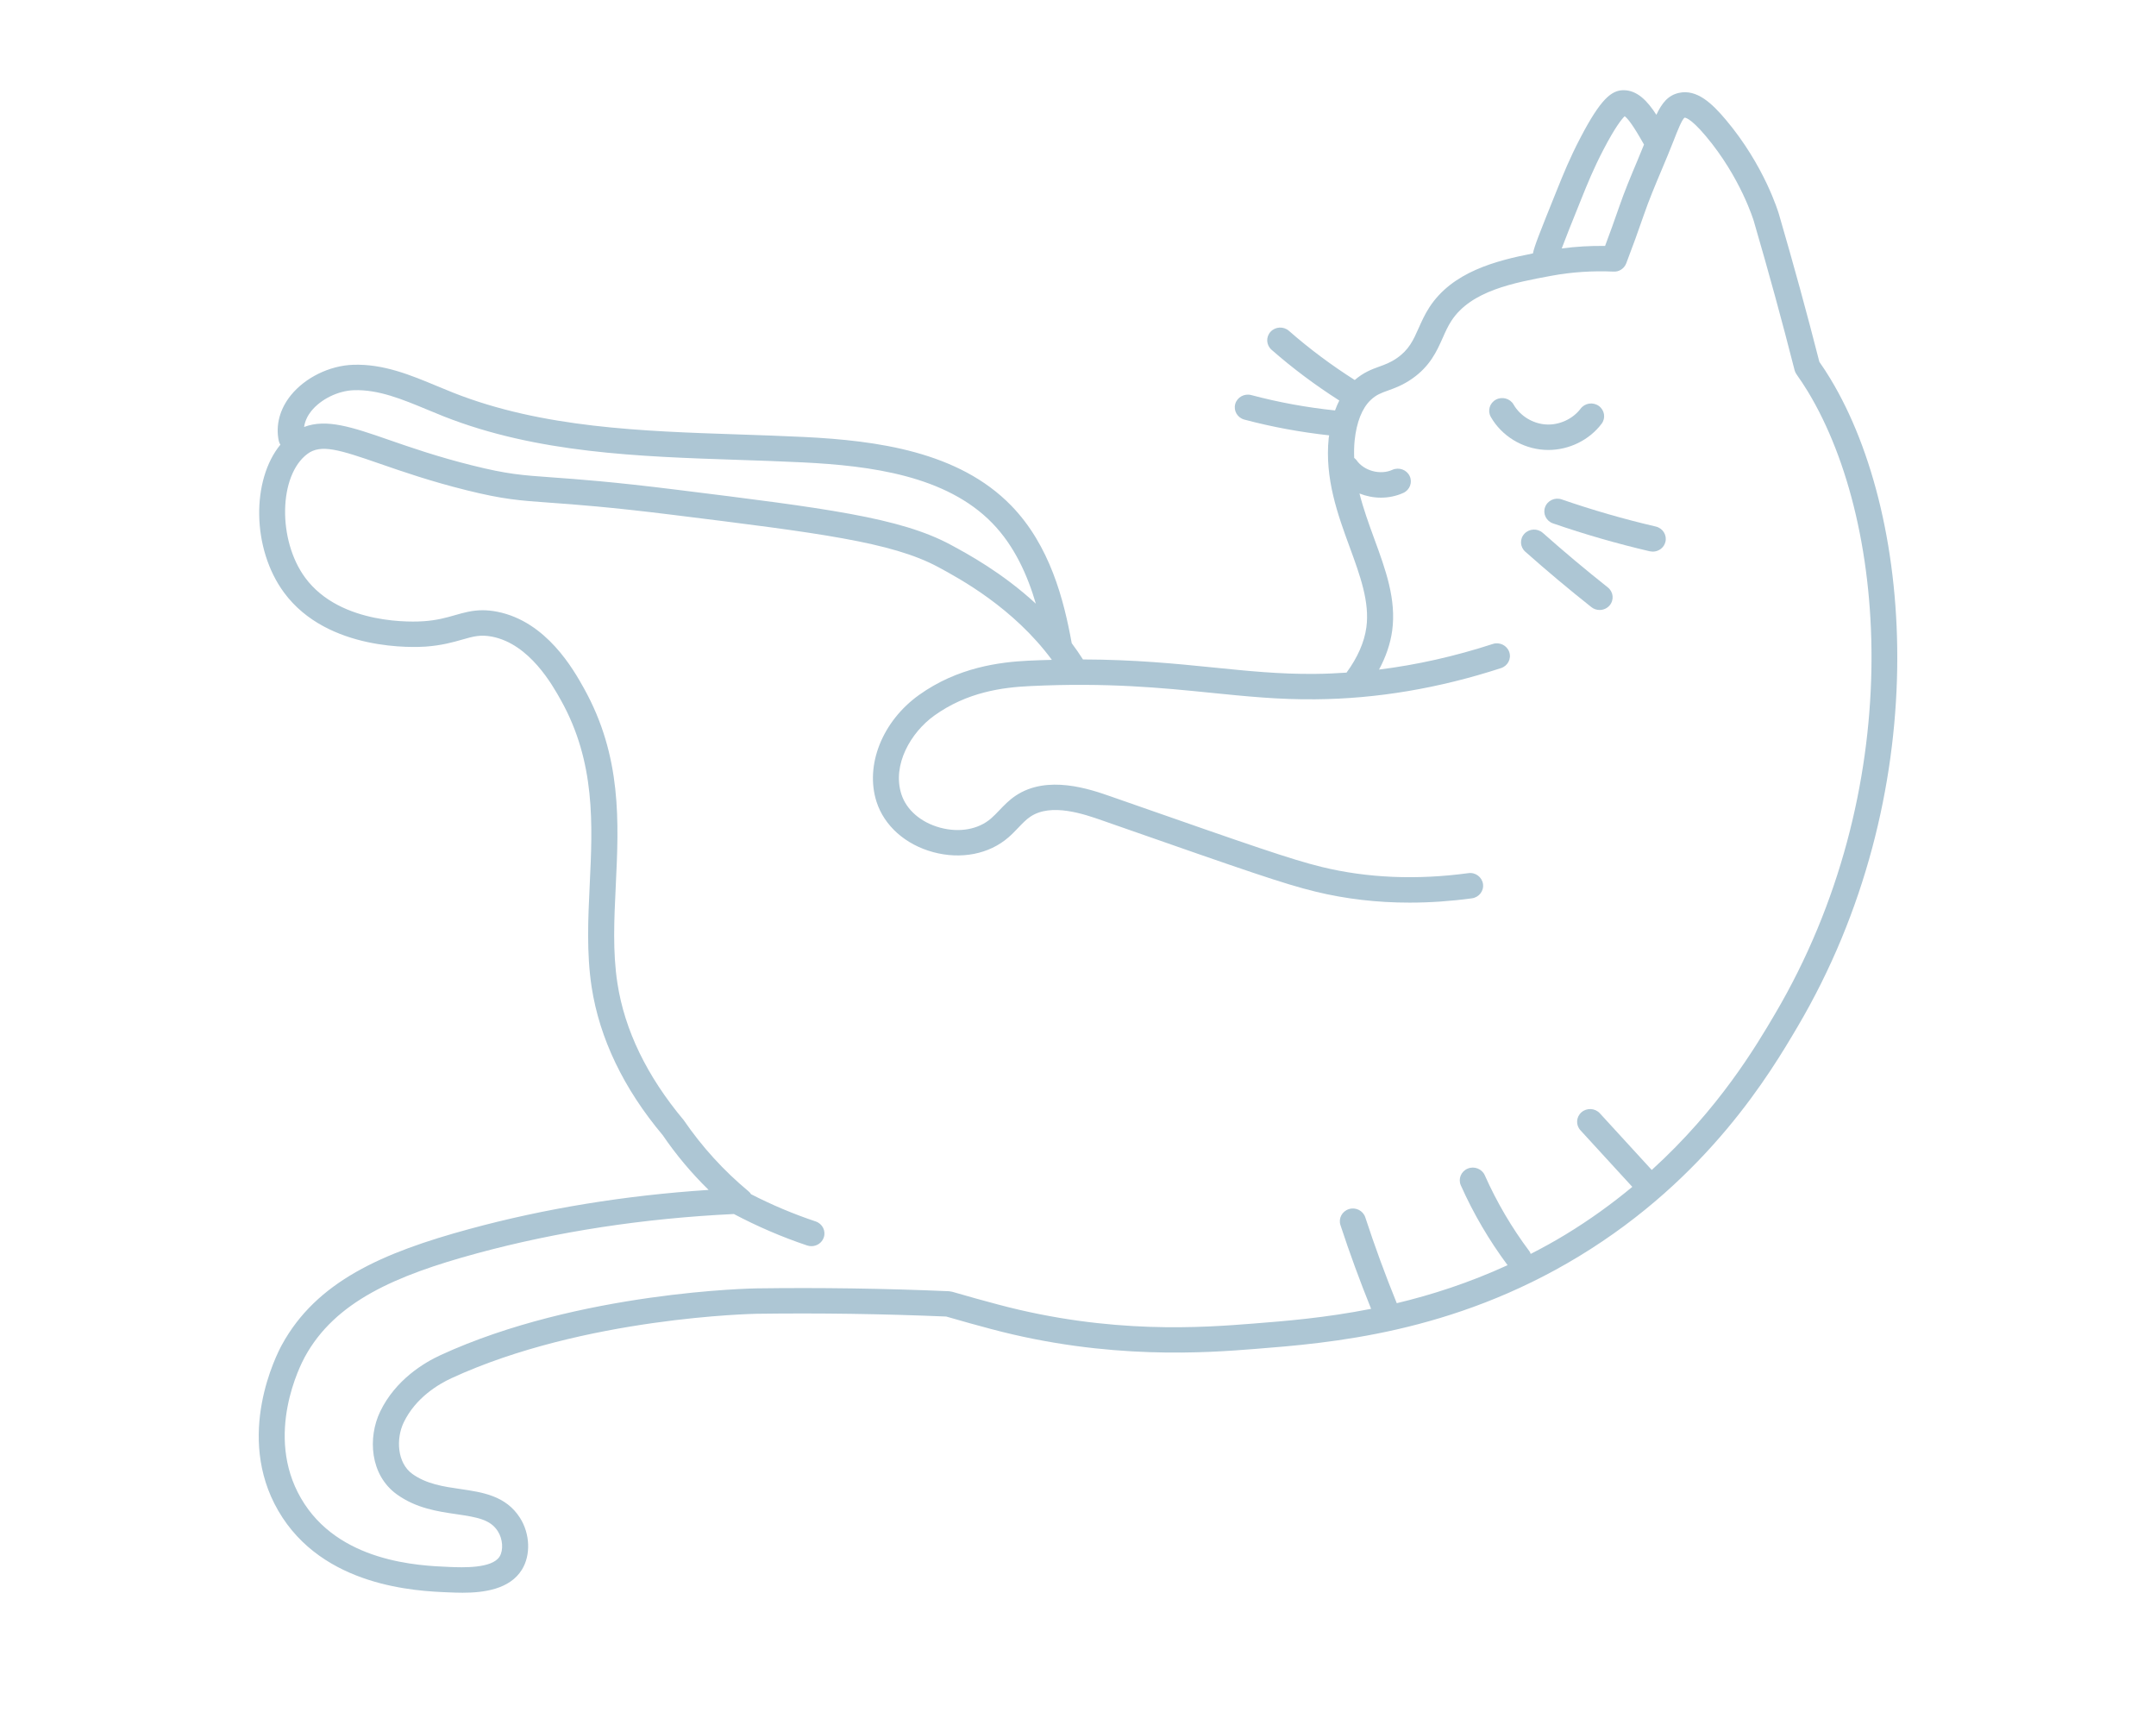 <svg width="100" height="80" viewBox="0 0 100 80" fill="none" xmlns="http://www.w3.org/2000/svg">
<path d="M84.897 17.565C84.73 17.288 84.559 17.028 84.386 16.781C83.81 14.524 83.196 12.282 82.51 9.931C82.483 9.84 81.838 7.677 80.049 5.556C79.412 4.8 78.707 4.122 77.873 4.308C77.366 4.418 77.082 4.783 76.826 5.324C76.406 4.675 75.937 4.174 75.279 4.183C74.746 4.201 74.25 4.569 73.297 6.4C72.806 7.341 72.514 8.067 72.204 8.835C71.419 10.784 71.165 11.419 71.101 11.752C69.344 12.096 67.363 12.62 66.302 14.245C66.085 14.578 65.942 14.9 65.803 15.211C65.553 15.774 65.355 16.219 64.783 16.614C64.487 16.817 64.233 16.909 63.963 17.006C63.621 17.128 63.237 17.276 62.836 17.624C61.761 16.942 60.734 16.177 59.784 15.344C59.537 15.125 59.154 15.145 58.931 15.387C58.708 15.629 58.728 16.002 58.976 16.22C59.955 17.08 61.014 17.869 62.12 18.575C62.047 18.72 61.98 18.872 61.922 19.035C60.611 18.898 59.305 18.661 58.036 18.322C57.715 18.238 57.382 18.421 57.293 18.735C57.205 19.05 57.395 19.374 57.717 19.46C59.002 19.802 60.324 20.044 61.65 20.19C61.645 20.232 61.634 20.269 61.629 20.312C61.435 22.189 62.053 23.877 62.599 25.367C63.081 26.683 63.536 27.924 63.375 29.096C63.281 29.79 62.96 30.505 62.455 31.194C61.97 31.227 61.486 31.249 61.005 31.253C59.351 31.271 57.859 31.115 56.276 30.956C54.545 30.781 52.638 30.59 50.23 30.583C50.063 30.321 49.889 30.069 49.707 29.827C49.707 29.824 49.708 29.821 49.707 29.819C49.345 27.823 48.7 25.297 46.903 23.449C44.466 20.943 40.682 20.434 37.302 20.266C36.292 20.216 35.276 20.183 34.259 20.148C29.789 19.999 25.167 19.846 21.044 18.221C20.794 18.122 20.544 18.018 20.293 17.914C19.059 17.399 17.785 16.867 16.373 16.918C15.283 16.956 14.15 17.513 13.487 18.336C12.974 18.974 12.776 19.726 12.931 20.452C12.944 20.516 12.973 20.57 13.005 20.622C11.663 22.257 11.672 25.445 13.174 27.482C15.2 30.231 19.278 30.02 19.737 29.988C20.491 29.934 21.02 29.782 21.444 29.661C21.949 29.516 22.282 29.422 22.819 29.525C24.564 29.866 25.624 31.77 26.024 32.487C27.624 35.361 27.486 38.238 27.353 41.02C27.278 42.585 27.201 44.203 27.441 45.773C27.808 48.163 28.929 50.492 30.74 52.648C31.358 53.555 32.071 54.404 32.867 55.184C28.994 55.439 25.274 56.045 21.791 56.992C17.719 58.097 14.678 59.435 13.073 62.372C12.844 62.792 10.886 66.578 12.907 70.064C14.962 73.61 19.349 73.79 20.79 73.848C20.983 73.856 21.208 73.866 21.452 73.866C22.407 73.866 23.639 73.722 24.21 72.791C24.626 72.114 24.587 71.126 24.115 70.388C23.459 69.364 22.384 69.207 21.345 69.055C20.579 68.944 19.787 68.828 19.129 68.358C18.416 67.848 18.363 66.722 18.724 65.97C19.278 64.816 20.349 64.189 20.937 63.917C27.1 61.075 35.014 60.931 35.094 60.929C37.995 60.889 40.952 60.933 43.889 61.057C44.646 61.279 45.351 61.471 45.963 61.634C51.422 63.092 56.018 62.733 58.229 62.558C61.639 62.289 67.347 61.841 73.239 58.262C79.246 54.614 82.135 49.719 83.368 47.629C89.692 36.914 88.875 24.141 84.897 17.566L84.897 17.565ZM76.612 54.259L74.204 51.631C73.981 51.389 73.6 51.367 73.351 51.585C73.103 51.802 73.081 52.174 73.303 52.417L75.71 55.043C74.784 55.811 73.754 56.562 72.601 57.262C72.064 57.589 71.529 57.879 70.997 58.153C70.98 58.114 70.969 58.072 70.942 58.036C70.12 56.94 69.421 55.751 68.867 54.504C68.734 54.206 68.377 54.067 68.071 54.198C67.765 54.328 67.624 54.675 67.757 54.974C68.338 56.279 69.068 57.523 69.925 58.675C68.141 59.493 66.405 60.051 64.785 60.438C64.253 59.13 63.762 57.791 63.325 56.456C63.223 56.146 62.883 55.973 62.565 56.075C62.247 56.174 62.072 56.505 62.173 56.816C62.6 58.117 63.079 59.422 63.595 60.699C61.464 61.12 59.583 61.269 58.131 61.383C55.827 61.564 51.537 61.901 46.283 60.497C45.66 60.33 44.939 60.135 44.165 59.908L44.017 59.883C41.033 59.754 38.024 59.71 35.085 59.751C35.006 59.751 26.858 59.884 20.421 62.852C19.686 63.191 18.345 63.982 17.63 65.471C17.062 66.654 17.144 68.402 18.415 69.31C19.314 69.952 20.298 70.096 21.166 70.222C22.164 70.368 22.746 70.476 23.09 71.013C23.32 71.372 23.357 71.887 23.174 72.185C22.826 72.753 21.436 72.695 20.841 72.67C19.431 72.612 15.684 72.46 13.96 69.484C12.256 66.546 13.942 63.289 14.14 62.927C15.543 60.36 18.343 59.153 22.115 58.128C25.845 57.115 29.856 56.503 34.039 56.302C35.129 56.878 36.267 57.37 37.44 57.762C37.504 57.783 37.57 57.793 37.636 57.793C37.887 57.793 38.121 57.64 38.207 57.395C38.316 57.087 38.147 56.751 37.831 56.646C36.802 56.302 35.799 55.879 34.836 55.384C34.804 55.333 34.764 55.286 34.715 55.246C33.565 54.289 32.567 53.196 31.712 51.948C30.006 49.912 28.971 47.776 28.637 45.598C28.413 44.142 28.485 42.652 28.561 41.075C28.702 38.132 28.848 35.088 27.086 31.924C26.613 31.075 25.355 28.818 23.057 28.369C22.811 28.321 22.589 28.301 22.385 28.301C21.901 28.301 21.511 28.413 21.104 28.529C20.697 28.646 20.275 28.767 19.648 28.811C19.259 28.84 15.798 29.021 14.156 26.793C12.868 25.047 12.924 22.04 14.262 21.048C14.887 20.585 15.739 20.854 17.61 21.503C18.66 21.867 19.968 22.32 21.63 22.733C23.342 23.159 24.071 23.211 25.524 23.315C26.682 23.398 28.268 23.512 31.214 23.878C37.97 24.717 41.362 25.139 43.513 26.297C44.516 26.837 47.001 28.182 48.788 30.602C48.434 30.611 48.077 30.622 47.703 30.64C46.386 30.704 44.426 30.94 42.619 32.236C40.922 33.455 40.114 35.488 40.655 37.181C41.011 38.296 41.994 39.17 43.282 39.519C44.572 39.868 45.875 39.614 46.769 38.839C46.932 38.699 47.081 38.544 47.229 38.389C47.417 38.192 47.595 38.006 47.789 37.876C48.758 37.223 50.289 37.758 51.127 38.051L51.862 38.308C57.768 40.372 59.55 40.995 61.016 41.351C62.409 41.691 63.869 41.861 65.381 41.861C66.325 41.861 67.289 41.794 68.269 41.662C68.6 41.617 68.831 41.319 68.785 40.996C68.738 40.674 68.433 40.445 68.103 40.494C65.707 40.818 63.421 40.722 61.308 40.207C59.901 39.865 57.978 39.193 52.27 37.198L51.519 36.936C50.566 36.603 48.581 35.91 47.102 36.906C46.801 37.108 46.569 37.351 46.345 37.585C46.222 37.713 46.1 37.842 45.966 37.958C45.379 38.467 44.498 38.626 43.605 38.384C42.713 38.142 42.041 37.562 41.807 36.83C41.372 35.47 42.246 33.968 43.334 33.187C44.861 32.091 46.503 31.88 47.761 31.819C51.343 31.644 53.897 31.901 56.151 32.128C57.769 32.291 59.307 32.45 61.014 32.431C63.846 32.409 66.743 31.922 69.621 30.984C69.937 30.881 70.109 30.547 70.002 30.238C69.896 29.929 69.553 29.762 69.237 29.866C67.477 30.439 65.713 30.834 63.963 31.053C64.279 30.463 64.489 29.858 64.572 29.252C64.771 27.797 64.269 26.424 63.736 24.971C63.487 24.29 63.236 23.597 63.056 22.887C63.371 23.012 63.709 23.08 64.049 23.08C64.404 23.08 64.76 23.009 65.09 22.859C65.392 22.721 65.522 22.371 65.382 22.075C65.241 21.78 64.881 21.654 64.578 21.79C64.02 22.043 63.259 21.837 62.915 21.338C62.886 21.296 62.847 21.268 62.81 21.236C62.801 20.971 62.803 20.703 62.831 20.43C62.919 19.583 63.174 18.936 63.57 18.557C63.828 18.309 64.059 18.226 64.379 18.111C64.679 18.003 65.054 17.869 65.48 17.575C66.328 16.989 66.638 16.294 66.912 15.679C67.037 15.397 67.155 15.131 67.32 14.877C68.232 13.481 70.217 13.112 71.968 12.788C72.887 12.617 73.877 12.552 74.833 12.596C75.095 12.615 75.336 12.454 75.428 12.214C75.718 11.454 75.992 10.703 76.24 9.981C76.479 9.284 76.774 8.583 77.06 7.904C77.246 7.463 77.431 7.023 77.625 6.528C77.798 6.083 78.014 5.53 78.136 5.458C78.138 5.457 78.368 5.42 79.114 6.305C80.736 8.228 81.34 10.235 81.345 10.254C82.038 12.626 82.657 14.888 83.237 17.168C83.255 17.236 83.285 17.302 83.327 17.36C83.505 17.612 83.682 17.878 83.855 18.162C87.659 24.452 88.414 36.712 82.319 47.039C81.452 48.514 79.724 51.432 76.612 54.259L76.612 54.259ZM16.415 18.096C17.553 18.059 18.653 18.514 19.817 18.998C20.075 19.106 20.332 19.212 20.59 19.314C24.91 21.018 29.641 21.174 34.217 21.327C35.227 21.36 36.236 21.394 37.239 21.444C40.381 21.6 43.881 22.056 46.025 24.261C47.054 25.32 47.657 26.674 48.045 27.997C46.482 26.555 44.875 25.685 44.095 25.265C41.742 23.998 38.274 23.568 31.36 22.709C28.388 22.339 26.783 22.224 25.611 22.14C24.186 22.038 23.536 21.991 21.928 21.591C20.319 21.192 19.041 20.749 18.014 20.392C16.336 19.81 15.139 19.405 14.105 19.802C14.148 19.499 14.293 19.243 14.437 19.065C14.882 18.512 15.677 18.122 16.415 18.096L16.415 18.096ZM76.061 6.371C76.127 6.486 76.19 6.595 76.253 6.704C76.15 6.955 76.049 7.207 75.943 7.458C75.65 8.154 75.347 8.874 75.095 9.608C74.894 10.191 74.677 10.794 74.447 11.406C73.774 11.395 73.095 11.436 72.436 11.522C72.603 11.072 72.91 10.305 73.329 9.267C73.627 8.526 73.909 7.826 74.374 6.934C74.926 5.874 75.231 5.51 75.356 5.39C75.461 5.464 75.668 5.695 76.061 6.371L76.061 6.371Z" fill="#ADC6D4"/>
<path d="M71.814 20.868C72.779 20.868 73.713 20.412 74.287 19.651C74.484 19.388 74.426 19.02 74.156 18.826C73.888 18.634 73.51 18.69 73.312 18.953C72.949 19.434 72.318 19.725 71.704 19.685C71.092 19.648 70.504 19.286 70.204 18.763C70.041 18.479 69.674 18.378 69.382 18.535C69.09 18.694 68.986 19.053 69.148 19.337C69.65 20.216 70.601 20.8 71.63 20.862C71.692 20.867 71.753 20.868 71.814 20.868L71.814 20.868Z" fill="#ADC6D4"/>
<path d="M71.558 24.713C71.312 24.495 70.93 24.513 70.705 24.753C70.48 24.994 70.499 25.367 70.746 25.586C71.739 26.467 72.771 27.332 73.812 28.157C73.924 28.246 74.059 28.289 74.192 28.289C74.368 28.289 74.542 28.215 74.662 28.072C74.873 27.819 74.833 27.447 74.574 27.242C73.55 26.431 72.536 25.58 71.559 24.713L71.558 24.713Z" fill="#ADC6D4"/>
<path d="M76.799 24.419C75.328 24.078 73.86 23.653 72.435 23.161C72.12 23.052 71.775 23.213 71.664 23.52C71.552 23.827 71.717 24.164 72.031 24.273C73.497 24.779 75.006 25.214 76.519 25.567L76.659 25.583C76.933 25.583 77.18 25.401 77.246 25.131C77.324 24.813 77.123 24.495 76.799 24.419L76.799 24.419Z" fill="#ADC6D4"/>
</svg>
